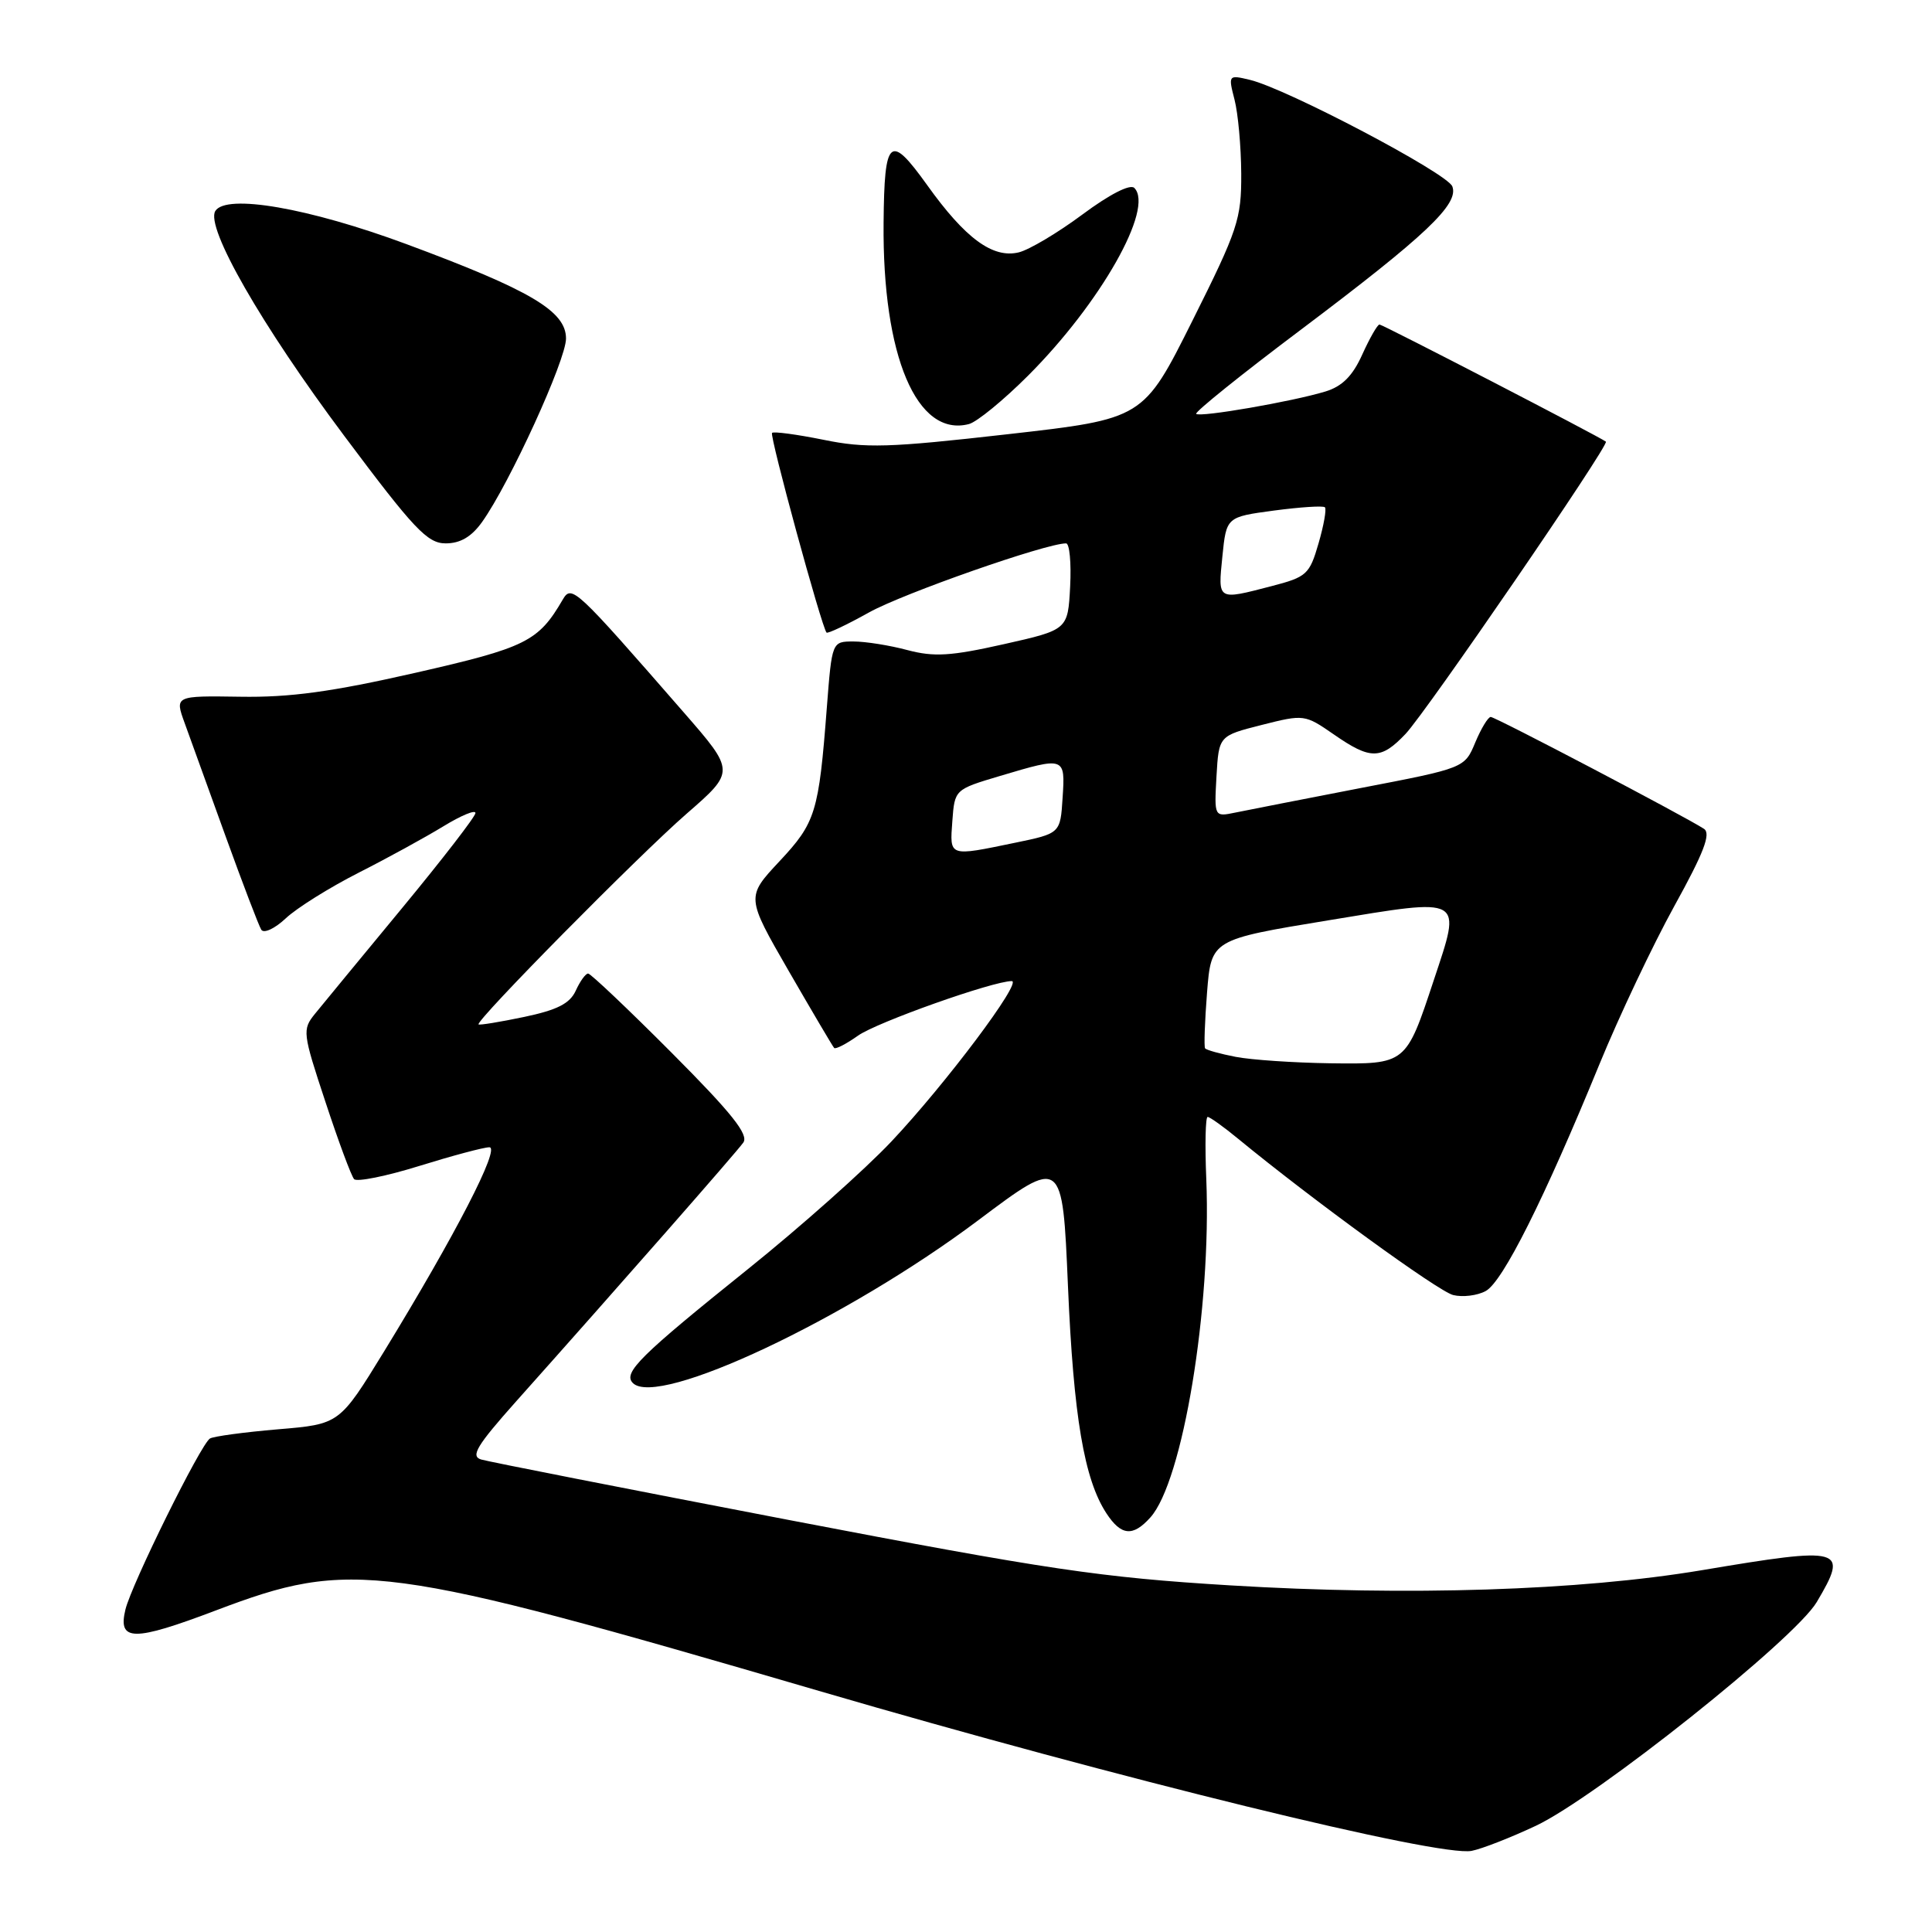 <?xml version="1.0" encoding="UTF-8" standalone="no"?>
<!DOCTYPE svg PUBLIC "-//W3C//DTD SVG 1.1//EN" "http://www.w3.org/Graphics/SVG/1.1/DTD/svg11.dtd" >
<svg xmlns="http://www.w3.org/2000/svg" xmlns:xlink="http://www.w3.org/1999/xlink" version="1.1" viewBox="0 0 256 256">
 <g >
 <path fill="currentColor"
d=" M 203.50 241.93 C 211.45 238.19 237.84 217.18 240.73 212.28 C 244.98 205.10 244.28 204.90 225.50 208.06 C 209.31 210.77 186.55 211.50 163.00 210.07 C 145.78 209.02 138.95 208.00 104.50 201.40 C 83.05 197.28 64.71 193.68 63.75 193.39 C 62.32 192.96 63.17 191.55 68.40 185.68 C 82.14 170.28 97.55 152.72 98.49 151.40 C 99.24 150.35 96.98 147.51 89.01 139.51 C 83.25 133.73 78.26 129.00 77.93 129.00 C 77.59 129.00 76.86 130.02 76.29 131.27 C 75.51 132.98 73.83 133.83 69.45 134.75 C 66.25 135.42 63.54 135.86 63.41 135.74 C 62.98 135.27 84.63 113.35 90.96 107.84 C 97.42 102.22 97.42 102.22 90.57 94.36 C 76.17 77.84 75.75 77.44 74.56 79.46 C 71.33 85.01 69.72 85.81 55.00 89.16 C 43.97 91.67 38.42 92.43 31.83 92.32 C 23.15 92.19 23.15 92.19 24.48 95.84 C 25.21 97.85 27.66 104.61 29.91 110.86 C 32.17 117.11 34.29 122.66 34.62 123.19 C 34.95 123.73 36.41 123.05 37.86 121.69 C 39.31 120.32 43.65 117.61 47.50 115.65 C 51.35 113.70 56.41 110.92 58.75 109.49 C 61.09 108.06 63.00 107.26 63.00 107.73 C 63.00 108.19 58.61 113.87 53.25 120.36 C 47.89 126.85 42.71 133.13 41.74 134.33 C 40.04 136.43 40.09 136.85 43.12 146.00 C 44.84 151.23 46.55 155.83 46.92 156.24 C 47.28 156.64 51.16 155.86 55.54 154.50 C 59.92 153.14 64.10 152.02 64.84 152.02 C 66.35 152.00 60.33 163.66 50.87 179.11 C 44.98 188.71 44.98 188.71 36.84 189.39 C 32.36 189.77 28.30 190.32 27.82 190.61 C 26.59 191.37 17.44 209.90 16.62 213.27 C 15.59 217.52 17.66 217.54 28.63 213.38 C 46.58 206.58 50.57 207.11 108.50 224.05 C 148.36 235.71 190.75 246.10 195.00 245.25 C 196.38 244.98 200.20 243.48 203.50 241.93 Z  M 152.42 201.08 C 156.72 196.33 160.53 173.31 159.84 156.25 C 159.65 151.71 159.73 148.00 160.02 148.00 C 160.31 148.00 162.11 149.29 164.02 150.86 C 173.88 158.97 190.56 171.10 192.55 171.60 C 193.80 171.91 195.74 171.68 196.86 171.07 C 199.11 169.87 204.61 158.89 211.94 141.00 C 214.53 134.68 218.99 125.26 221.85 120.07 C 225.78 112.96 226.74 110.45 225.78 109.82 C 223.25 108.17 198.15 95.00 197.53 95.00 C 197.18 95.00 196.26 96.52 195.48 98.38 C 194.07 101.77 194.07 101.77 180.29 104.42 C 172.70 105.89 165.24 107.35 163.69 107.67 C 160.89 108.25 160.89 108.25 161.19 102.88 C 161.50 97.50 161.50 97.50 167.18 96.06 C 172.78 94.64 172.90 94.66 176.73 97.31 C 181.60 100.69 182.98 100.68 186.24 97.25 C 188.99 94.35 213.29 58.91 212.79 58.52 C 211.97 57.88 183.21 43.00 182.79 43.00 C 182.52 43.00 181.50 44.79 180.51 46.97 C 179.23 49.82 177.85 51.20 175.61 51.88 C 171.24 53.21 158.99 55.33 158.50 54.84 C 158.28 54.61 164.53 49.58 172.41 43.66 C 188.97 31.19 193.34 27.05 192.44 24.70 C 191.77 22.95 170.45 11.73 165.61 10.58 C 162.77 9.90 162.74 9.94 163.58 13.20 C 164.05 15.01 164.45 19.42 164.47 23.00 C 164.50 29.03 164.03 30.44 158.00 42.50 C 151.50 55.50 151.50 55.50 133.50 57.54 C 117.75 59.33 114.70 59.42 109.10 58.27 C 105.58 57.56 102.52 57.15 102.30 57.36 C 101.94 57.72 108.86 83.06 109.52 83.82 C 109.67 83.99 112.21 82.79 115.15 81.15 C 119.67 78.63 138.59 72.00 141.26 72.00 C 141.72 72.00 141.96 74.58 141.80 77.72 C 141.50 83.45 141.50 83.45 133.00 85.36 C 125.97 86.94 123.76 87.07 120.24 86.14 C 117.89 85.51 114.68 85.00 113.10 85.00 C 110.24 85.00 110.24 85.00 109.56 93.75 C 108.49 107.69 108.08 109.00 103.28 114.13 C 98.86 118.86 98.86 118.86 104.52 128.68 C 107.64 134.08 110.34 138.66 110.53 138.86 C 110.73 139.06 112.15 138.32 113.69 137.23 C 116.18 135.46 131.57 130.00 134.06 130.00 C 135.53 130.00 125.30 143.63 118.12 151.25 C 114.61 154.97 106.06 162.58 99.12 168.15 C 84.77 179.67 82.51 181.91 83.86 183.26 C 87.17 186.57 112.21 174.77 129.64 161.68 C 140.78 153.32 140.78 153.32 141.51 170.41 C 142.25 187.71 143.66 196.03 146.61 200.53 C 148.56 203.50 150.11 203.65 152.42 201.08 Z  M 63.89 69.15 C 67.53 64.04 75.00 47.71 75.00 44.86 C 75.00 41.23 70.32 38.46 53.86 32.35 C 40.92 27.55 29.95 25.65 28.53 27.96 C 27.20 30.10 34.65 43.10 45.61 57.75 C 54.88 70.15 56.63 72.00 59.06 72.00 C 61.00 72.00 62.49 71.12 63.89 69.15 Z  M 136.22 49.78 C 145.84 40.16 152.97 27.57 150.30 24.90 C 149.75 24.35 146.99 25.77 143.43 28.42 C 140.16 30.85 136.36 33.11 134.99 33.44 C 131.55 34.27 127.91 31.60 122.85 24.52 C 117.90 17.62 117.18 18.24 117.08 29.50 C 116.91 47.20 121.49 57.99 128.39 56.19 C 129.45 55.91 132.97 53.03 136.22 49.78 Z  M 163.74 140.04 C 161.67 139.64 159.84 139.13 159.68 138.91 C 159.52 138.68 159.64 135.35 159.94 131.50 C 160.50 124.50 160.50 124.50 176.00 121.95 C 194.14 118.96 193.69 118.71 189.98 129.89 C 186.28 141.06 186.34 141.02 176.23 140.89 C 171.43 140.82 165.81 140.44 163.74 140.04 Z  M 126.19 108.80 C 126.50 104.61 126.50 104.61 132.50 102.82 C 141.12 100.25 141.16 100.26 140.80 105.71 C 140.50 110.43 140.50 110.43 134.50 111.67 C 125.66 113.50 125.84 113.56 126.19 108.80 Z  M 161.97 73.75 C 162.50 68.50 162.50 68.50 168.82 67.65 C 172.30 67.19 175.33 66.99 175.56 67.22 C 175.79 67.45 175.41 69.61 174.71 72.01 C 173.52 76.12 173.14 76.46 168.47 77.67 C 161.27 79.54 161.38 79.61 161.97 73.75 Z "/>
</g>
</svg>